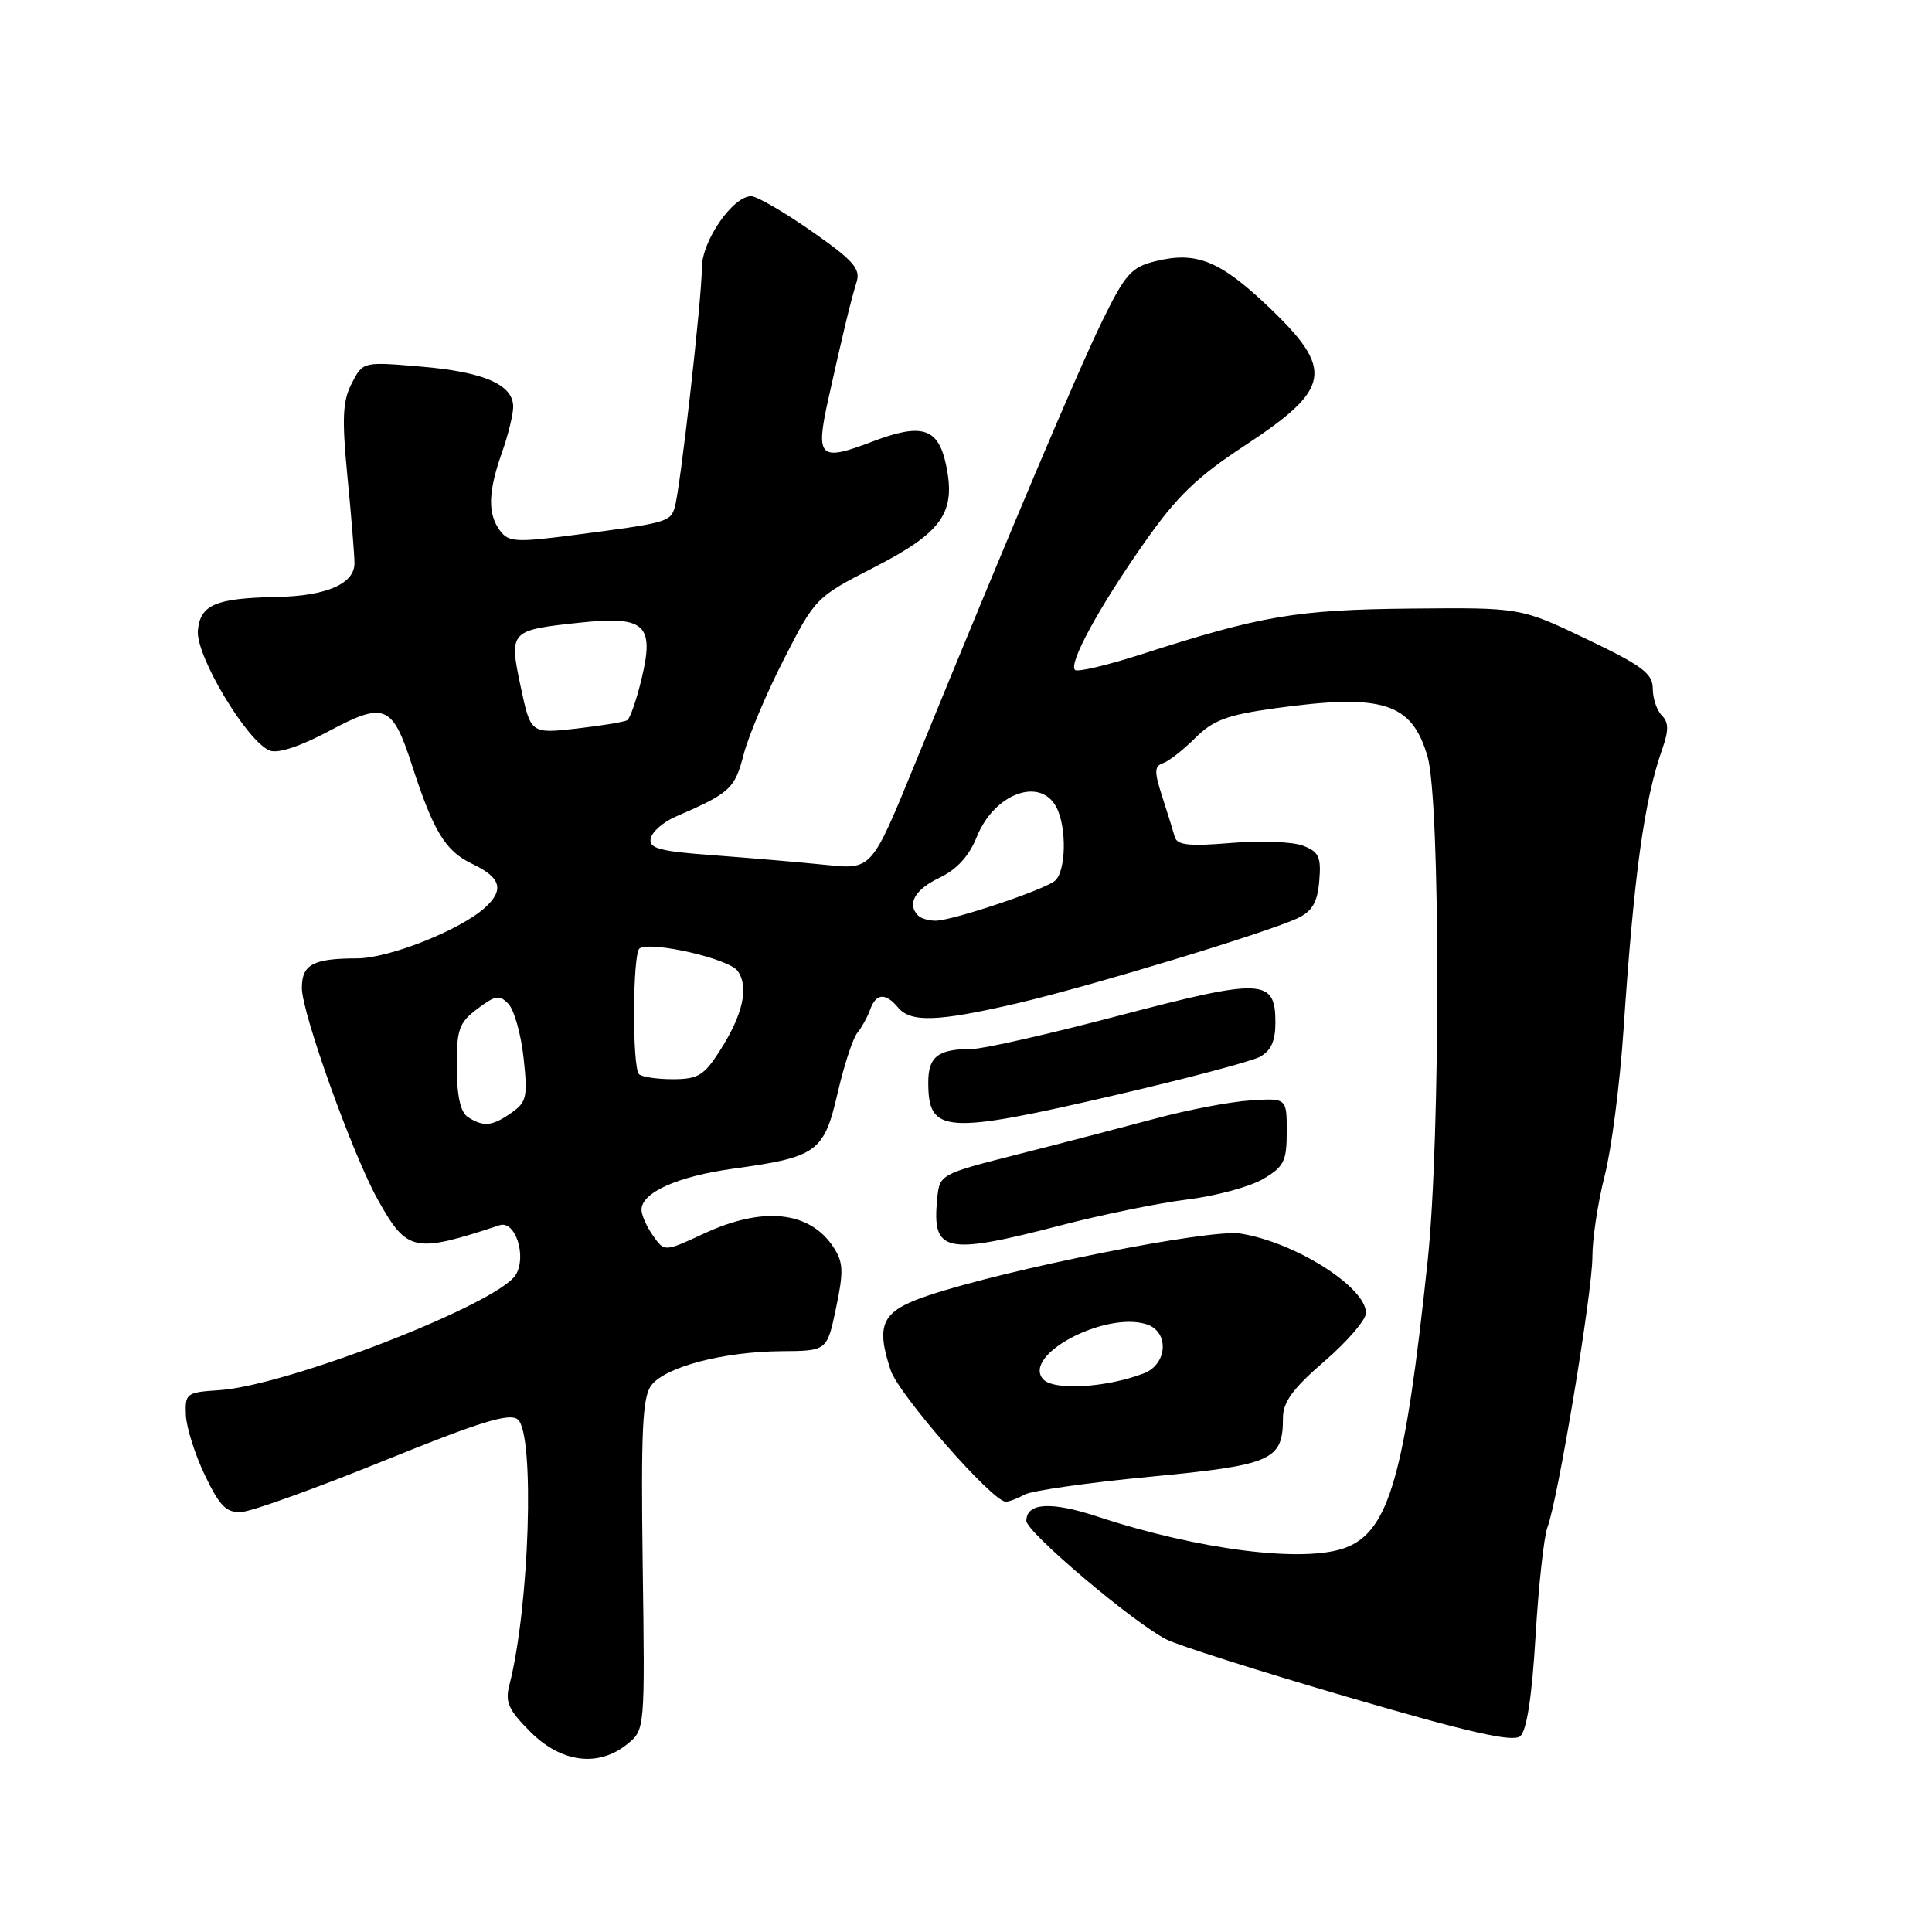 <?xml version="1.0" encoding="UTF-8" standalone="no"?>
<!DOCTYPE svg PUBLIC "-//W3C//DTD SVG 1.1//EN" "http://www.w3.org/Graphics/SVG/1.1/DTD/svg11.dtd" >
<svg xmlns="http://www.w3.org/2000/svg" xmlns:xlink="http://www.w3.org/1999/xlink" version="1.1" viewBox="0 0 256 256">
 <g >
 <path fill="currentColor"
d=" M 83.12 231.10 C 85.46 229.21 85.46 229.21 85.16 207.35 C 84.92 189.62 85.13 185.14 86.29 183.58 C 88.12 181.13 95.82 179.10 103.54 179.04 C 109.59 179.00 109.59 179.00 110.78 173.31 C 111.80 168.47 111.75 167.26 110.44 165.26 C 107.29 160.46 101.09 159.81 93.27 163.46 C 88.04 165.89 88.04 165.89 86.52 163.72 C 85.68 162.53 85.00 160.99 85.00 160.30 C 85.00 158.01 89.79 155.87 97.19 154.85 C 108.25 153.33 109.19 152.65 110.98 144.87 C 111.82 141.23 112.99 137.63 113.59 136.87 C 114.20 136.12 114.97 134.71 115.31 133.75 C 116.08 131.60 117.35 131.52 119.00 133.50 C 120.67 135.51 124.24 135.39 134.71 132.96 C 144.48 130.68 168.12 123.51 172.00 121.64 C 173.89 120.73 174.58 119.53 174.81 116.72 C 175.08 113.53 174.76 112.86 172.63 112.05 C 171.26 111.53 166.97 111.37 163.10 111.70 C 157.55 112.16 155.97 111.99 155.66 110.89 C 155.45 110.13 154.71 107.72 154.00 105.55 C 152.93 102.24 152.95 101.52 154.10 101.13 C 154.86 100.88 156.77 99.38 158.36 97.80 C 160.73 95.43 162.58 94.74 168.87 93.86 C 183.23 91.87 187.07 93.08 189.16 100.25 C 190.87 106.13 190.88 150.88 189.18 167.00 C 186.17 195.49 184.06 202.89 178.31 205.07 C 172.86 207.14 158.89 205.39 145.41 200.95 C 139.26 198.92 136.00 199.12 136.00 201.52 C 136.00 203.02 150.21 215.04 154.57 217.24 C 156.18 218.05 167.09 221.51 178.81 224.93 C 194.68 229.57 200.45 230.87 201.43 230.06 C 202.30 229.33 202.99 224.86 203.47 216.79 C 203.87 210.09 204.58 203.61 205.04 202.39 C 206.43 198.74 211.00 171.25 211.00 166.54 C 211.00 164.13 211.73 159.31 212.62 155.83 C 213.52 152.35 214.64 143.65 215.12 136.50 C 216.51 115.86 217.85 106.10 220.26 99.25 C 221.13 96.77 221.12 95.72 220.20 94.80 C 219.54 94.14 219.00 92.54 219.00 91.24 C 219.00 89.25 217.60 88.20 210.25 84.69 C 201.50 80.50 201.50 80.50 186.94 80.64 C 171.77 80.79 167.12 81.58 151.26 86.69 C 146.72 88.15 142.75 89.09 142.44 88.77 C 141.57 87.90 145.61 80.49 151.63 71.91 C 155.92 65.79 158.56 63.23 164.91 59.06 C 176.42 51.50 176.85 49.03 168.13 40.70 C 161.66 34.54 158.54 33.27 153.11 34.61 C 149.91 35.40 149.11 36.30 146.07 42.50 C 142.83 49.12 133.88 70.26 121.17 101.37 C 115.50 115.23 115.50 115.23 109.50 114.61 C 106.20 114.27 99.54 113.70 94.71 113.34 C 87.41 112.81 85.96 112.43 86.22 111.11 C 86.39 110.23 87.87 108.93 89.51 108.22 C 96.72 105.10 97.36 104.52 98.53 100.00 C 99.17 97.52 101.58 91.82 103.88 87.33 C 108.01 79.24 108.14 79.11 115.78 75.20 C 124.86 70.54 126.69 67.94 125.36 61.62 C 124.33 56.69 122.18 56.00 115.58 58.52 C 108.59 61.19 108.04 60.67 109.73 53.00 C 111.65 44.34 112.71 39.94 113.50 37.38 C 114.06 35.61 113.08 34.51 107.53 30.63 C 103.89 28.09 100.29 26.00 99.54 26.00 C 97.09 26.00 93.00 31.93 93.00 35.48 C 93.00 39.56 90.14 64.83 89.40 67.25 C 88.81 69.17 88.32 69.30 76.00 70.90 C 68.38 71.89 67.37 71.83 66.25 70.31 C 64.60 68.08 64.67 65.18 66.50 60.00 C 67.33 57.66 68.00 54.92 68.00 53.90 C 68.00 50.97 64.12 49.28 55.80 48.58 C 48.09 47.92 48.09 47.92 46.61 50.79 C 45.40 53.13 45.29 55.39 46.03 63.08 C 46.54 68.26 46.96 73.44 46.97 74.59 C 47.01 77.34 43.29 78.97 36.70 79.10 C 28.57 79.26 26.54 80.11 26.22 83.54 C 25.91 86.88 32.76 98.31 35.76 99.46 C 36.84 99.88 39.83 98.88 43.64 96.85 C 50.93 92.95 52.00 93.39 54.57 101.33 C 57.44 110.20 59.01 112.77 62.58 114.47 C 66.39 116.28 66.86 117.91 64.25 120.28 C 60.97 123.24 51.55 126.98 47.33 126.99 C 41.48 127.00 40.00 127.79 40.00 130.91 C 40.00 134.23 46.72 152.97 50.05 158.94 C 53.95 165.91 54.82 166.10 66.20 162.35 C 68.27 161.67 69.82 166.42 68.35 168.90 C 66.07 172.73 38.05 183.64 29.00 184.21 C 24.70 184.49 24.51 184.63 24.63 187.50 C 24.70 189.15 25.84 192.75 27.16 195.50 C 29.14 199.62 30.00 200.47 32.03 200.34 C 33.39 200.26 41.86 197.21 50.86 193.56 C 63.67 188.37 67.52 187.18 68.61 188.09 C 70.89 189.98 70.16 212.97 67.50 223.24 C 66.90 225.54 67.36 226.56 70.29 229.49 C 74.38 233.58 79.30 234.20 83.12 231.10 Z  M 135.76 198.04 C 136.72 197.52 144.22 196.45 152.42 195.67 C 168.62 194.12 170.00 193.51 170.00 187.87 C 170.00 185.77 171.32 183.98 175.50 180.37 C 178.53 177.76 181.00 174.88 181.00 173.98 C 181.00 170.54 171.57 164.58 164.34 163.45 C 160.29 162.82 133.53 168.13 123.00 171.66 C 116.84 173.72 115.99 175.41 118.02 181.57 C 119.09 184.79 131.47 198.94 133.26 198.98 C 133.68 198.99 134.81 198.57 135.76 198.04 Z  M 140.50 162.38 C 146.00 160.95 153.57 159.40 157.32 158.94 C 161.06 158.48 165.56 157.27 167.32 156.25 C 170.14 154.60 170.50 153.88 170.50 149.94 C 170.50 145.50 170.50 145.50 165.69 145.81 C 163.04 145.98 157.42 147.05 153.19 148.19 C 148.96 149.32 140.78 151.46 135.00 152.92 C 124.50 155.59 124.50 155.59 124.18 158.89 C 123.49 165.98 125.22 166.35 140.50 162.38 Z  M 147.94 145.07 C 157.25 142.91 165.80 140.64 166.93 140.04 C 168.41 139.25 169.00 137.94 169.00 135.50 C 169.00 129.66 167.32 129.58 148.41 134.54 C 139.11 136.99 130.30 138.99 128.83 138.99 C 124.30 139.00 123.00 139.99 123.00 143.41 C 123.00 150.22 125.13 150.37 147.94 145.07 Z  M 62.03 148.04 C 61.02 147.40 60.55 145.32 60.53 141.43 C 60.50 136.38 60.81 135.52 63.26 133.67 C 65.67 131.86 66.20 131.78 67.39 133.05 C 68.14 133.85 69.04 137.06 69.38 140.19 C 69.94 145.32 69.78 146.04 67.78 147.44 C 65.23 149.23 64.10 149.35 62.03 148.04 Z  M 84.67 142.33 C 83.75 141.41 83.82 126.23 84.75 125.66 C 86.36 124.69 96.55 127.03 97.73 128.64 C 99.27 130.76 98.46 134.43 95.37 139.25 C 93.29 142.51 92.47 143.00 89.15 143.00 C 87.05 143.00 85.03 142.70 84.67 142.33 Z  M 121.67 121.33 C 120.14 119.80 121.21 117.87 124.46 116.32 C 126.80 115.20 128.40 113.45 129.43 110.89 C 131.72 105.17 137.80 102.89 139.96 106.93 C 141.39 109.61 141.26 115.55 139.75 116.74 C 138.15 117.99 126.14 122.00 123.97 122.00 C 123.07 122.00 122.03 121.70 121.67 121.33 Z  M 69.00 91.02 C 67.43 83.60 67.52 83.50 76.77 82.51 C 85.46 81.58 86.74 82.73 85.02 89.91 C 84.35 92.71 83.49 95.20 83.11 95.43 C 82.74 95.66 79.71 96.16 76.38 96.54 C 70.32 97.22 70.32 97.22 69.00 91.02 Z  M 138.18 182.71 C 135.51 179.50 146.44 173.74 151.91 175.47 C 154.97 176.44 154.72 180.78 151.54 181.99 C 146.47 183.91 139.49 184.29 138.18 182.71 Z "/>
</g>
</svg>